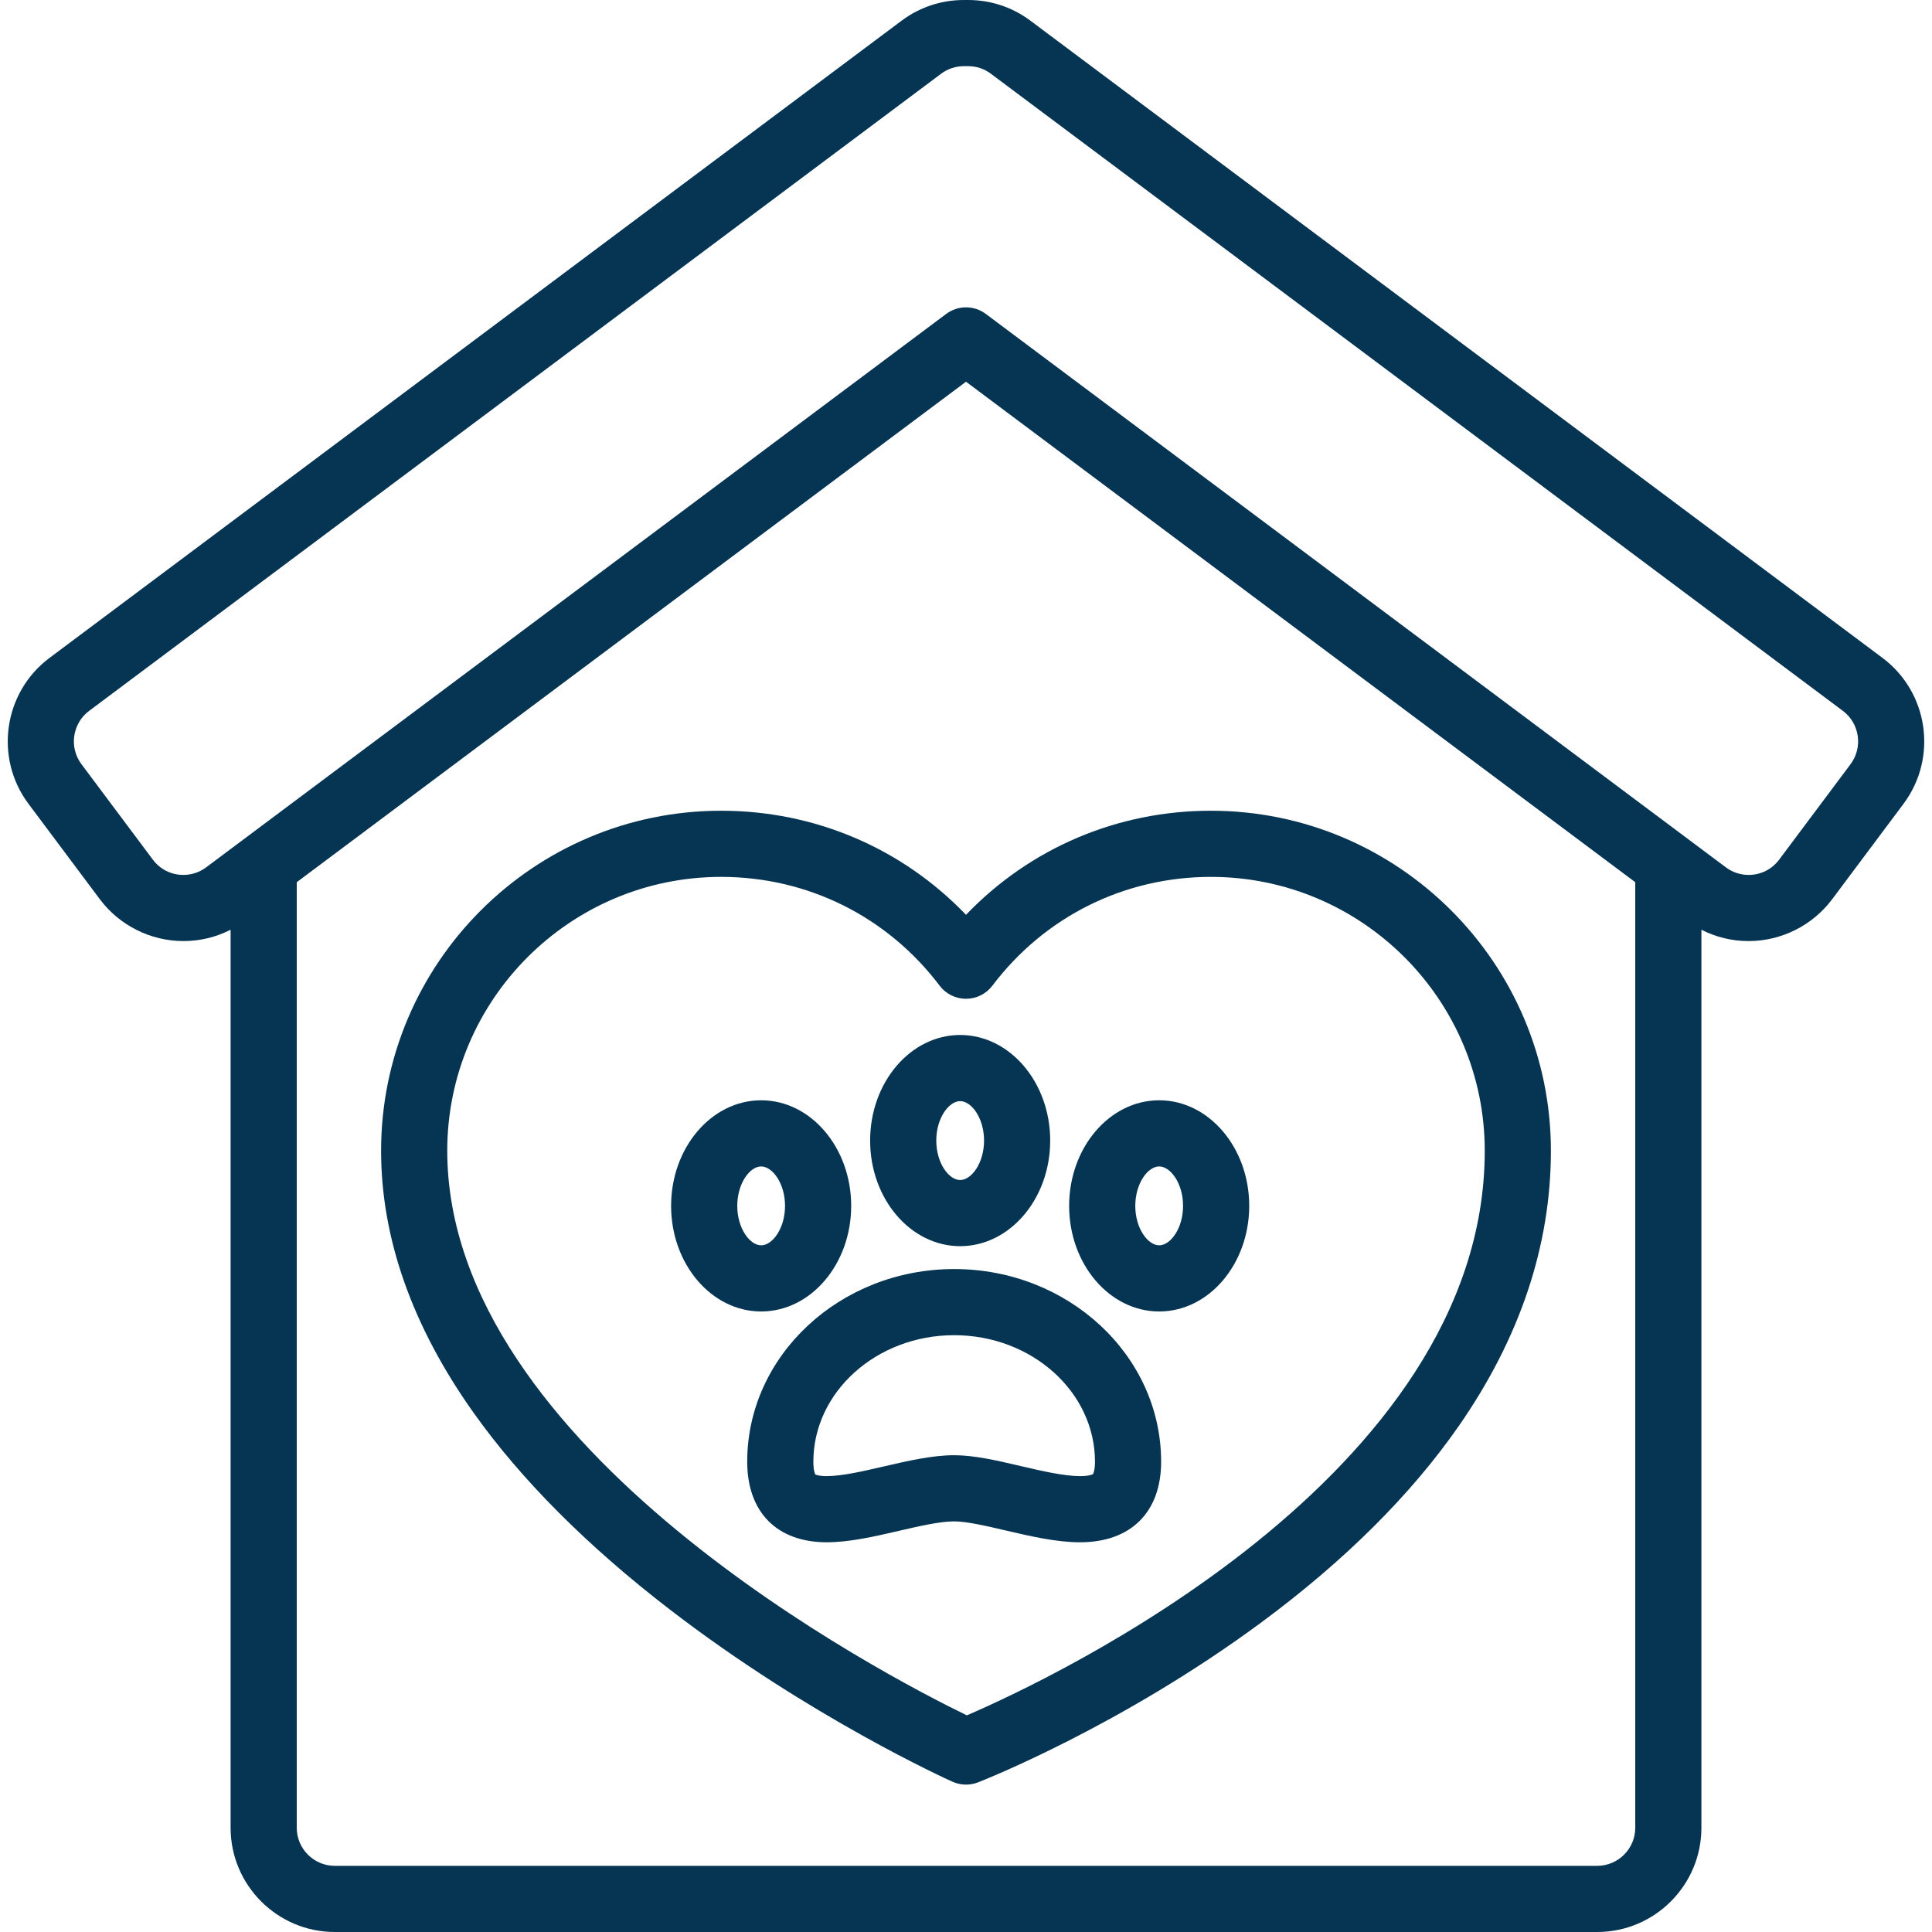<svg width="512" height="512" viewBox="0 0 512 512" fill="none" xmlns="http://www.w3.org/2000/svg">
<g clip-path="url(#clip0_255_76)">
<path fill-rule="evenodd" clip-rule="evenodd" d="M252.864 336.312C222.622 336.312 198.018 359.216 198.018 387.368C198.018 400.737 205.897 408.719 219.093 408.719C225.149 408.719 231.796 407.179 238.223 405.691L238.234 405.689L238.261 405.682C243.574 404.452 249.065 403.181 252.864 403.181C256.177 403.181 261.405 404.4 266.461 405.578C273.082 407.122 279.93 408.719 286.246 408.719C299.686 408.717 307.711 400.737 307.711 387.368C307.71 359.216 283.107 336.312 252.864 336.312ZM286.244 391.186C288.908 391.186 289.65 390.654 289.657 390.649C289.78 390.494 290.179 389.518 290.179 387.365C290.179 368.879 273.44 353.84 252.864 353.84C232.288 353.84 215.549 368.879 215.549 387.365C215.549 389.899 216.05 390.723 216.089 390.784C216.1 390.743 216.842 391.185 219.093 391.185C223.149 391.185 228.807 389.876 234.278 388.607C240.559 387.152 247.055 385.648 252.864 385.648C258.193 385.648 264.143 387.035 270.441 388.504C276.096 389.823 281.945 391.186 286.244 391.186Z" fill="#053553"/>
<path fill-rule="evenodd" clip-rule="evenodd" d="M225.572 319.571C225.572 304.141 214.869 291.587 201.712 291.587C188.555 291.587 177.85 304.141 177.85 319.571C177.85 335.002 188.555 347.555 201.712 347.555C214.869 347.554 225.572 335 225.572 319.571ZM201.713 309.119C198.725 309.119 195.383 313.589 195.383 319.571C195.383 325.552 198.724 330.023 201.713 330.024C204.701 330.024 208.042 325.553 208.042 319.571C208.042 313.589 204.701 309.119 201.713 309.119Z" fill="#053553"/>
<path fill-rule="evenodd" clip-rule="evenodd" d="M254.453 330.249C267.609 330.249 278.314 317.695 278.314 302.265C278.314 286.835 267.609 274.281 254.453 274.281C241.296 274.281 230.593 286.835 230.593 302.265C230.593 317.695 241.296 330.249 254.453 330.249ZM260.783 302.266C260.783 296.284 257.441 291.813 254.453 291.813C251.465 291.813 248.124 296.284 248.124 302.266C248.124 308.248 251.465 312.719 254.453 312.719C257.441 312.719 260.783 308.248 260.783 302.266Z" fill="#053553"/>
<path fill-rule="evenodd" clip-rule="evenodd" d="M307.194 291.587C294.037 291.587 283.333 304.141 283.333 319.571C283.333 335.002 294.037 347.555 307.194 347.555C320.352 347.555 331.056 335.002 331.056 319.571C331.056 304.141 320.352 291.587 307.194 291.587ZM300.864 319.57C300.864 325.552 304.207 330.023 307.194 330.023C310.182 330.023 313.525 325.552 313.525 319.57C313.525 313.588 310.182 309.117 307.194 309.117C304.206 309.117 300.864 313.588 300.864 319.57Z" fill="#053553"/>
<path fill-rule="evenodd" clip-rule="evenodd" d="M498.875 174.344L273.07 5.483C268.273 1.897 262.559 0.001 256.545 0.001L256.431 0.002L256.417 0.002C256.368 0.001 256.322 0 256.284 0L256.106 0.003C256.04 0.001 255.976 0.002 255.911 0.002L255.715 0C255.677 0 255.63 0.001 255.58 0.002L255.57 0.002L255.455 0.001C249.441 0.001 243.727 1.897 238.931 5.483L13.127 174.345C0.929 183.466 -1.576 200.813 7.545 213.014L26.464 238.313C31.654 245.253 39.93 249.394 48.602 249.394C53.007 249.394 57.255 248.36 61.11 246.39V484.373C61.11 499.607 73.505 512 88.738 512H423.263C438.497 512 450.891 499.607 450.891 484.373V246.389C454.746 248.36 458.994 249.395 463.399 249.395C472.071 249.395 480.348 245.251 485.537 238.313L504.457 213.012C513.576 200.813 511.072 183.466 498.875 174.344ZM88.738 494.469H423.263C428.83 494.469 433.36 489.941 433.36 484.373V233.789L256.002 101.159L78.641 233.79V484.373C78.641 489.94 83.171 494.469 88.738 494.469ZM471.496 227.814L490.416 202.514C493.747 198.057 492.834 191.717 488.376 188.383L262.571 19.524C260.829 18.221 258.745 17.532 256.545 17.532C256.47 17.533 256.37 17.532 256.271 17.532L256.072 17.534C256.034 17.535 255.981 17.535 255.931 17.534L255.752 17.532C255.685 17.534 255.619 17.533 255.552 17.533H255.549C253.255 17.533 251.171 18.221 249.43 19.524L23.625 188.384C19.167 191.717 18.252 198.057 21.585 202.516L40.503 227.813C42.428 230.387 45.381 231.863 48.602 231.863C50.788 231.863 52.874 231.168 54.634 229.852L250.753 83.193C252.309 82.03 254.156 81.448 256.002 81.448C257.848 81.448 259.695 82.03 261.251 83.193L457.366 229.851C459.127 231.168 461.213 231.864 463.398 231.864C466.621 231.864 469.572 230.388 471.496 227.814Z" fill="#053553"/>
<path fill-rule="evenodd" clip-rule="evenodd" d="M320.9 214.853C296.043 214.853 272.922 224.788 256.001 242.435C239.079 224.788 215.957 214.853 191.102 214.853C141.418 214.853 100.996 255.274 100.996 304.959C100.996 328.13 109.229 351.471 125.465 374.337C138.099 392.13 155.619 409.7 177.537 426.561C214.485 454.982 250.874 471.483 252.406 472.171C253.547 472.684 254.774 472.942 256.001 472.942C257.08 472.942 258.163 472.743 259.189 472.342C260.726 471.742 297.262 457.324 334.332 429.905C356.329 413.636 373.909 396.145 386.585 377.917C402.789 354.62 411.005 330.073 411.005 304.959C411.005 255.274 370.585 214.853 320.9 214.853ZM118.528 304.959C118.528 384.035 234.778 444.168 256.227 454.585C277.772 445.31 393.474 391.444 393.474 304.959C393.474 264.94 360.918 232.384 320.9 232.384C297.962 232.384 276.854 242.891 262.99 261.213C261.333 263.403 258.747 264.69 256.001 264.69C253.255 264.69 250.667 263.403 249.011 261.213C235.146 242.891 214.04 232.384 191.102 232.384C151.084 232.384 118.528 264.94 118.528 304.959Z" fill="#053553"/>
</g>
<defs>
<clipPath id="clip0_255_76">
<rect width="512" height="512" fill="white"/>
</clipPath>
</defs>
</svg>

